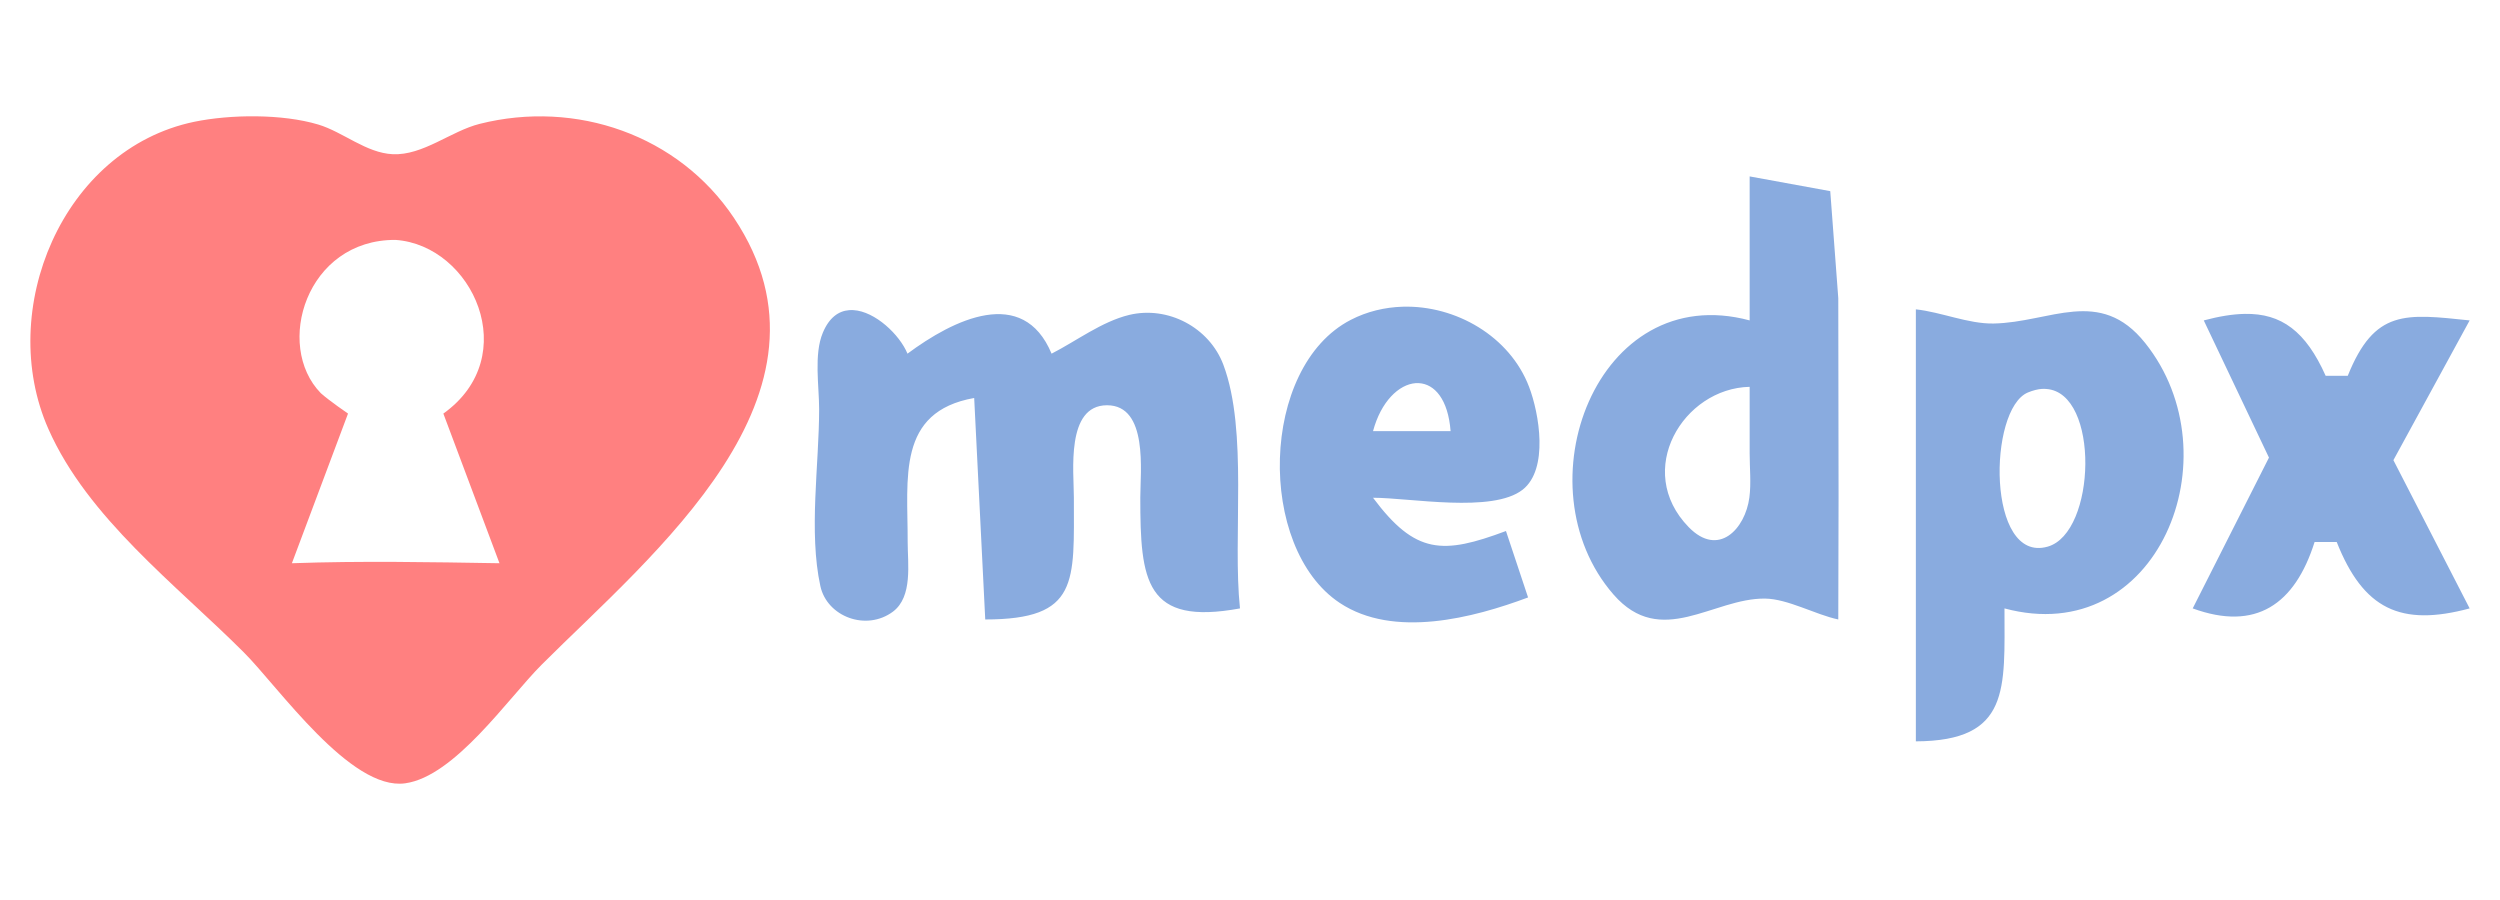 <?xml version="1.0" encoding="UTF-8" standalone="no"?>
<!-- Created with Inkscape (http://www.inkscape.org/) -->

<svg
   width="100"
   height="36"
   viewBox="0 0 26.458 9.525"
   version="1.1"
   id="svg3966"
   inkscape:version="1.2.2 (732a01da63, 2022-12-09)"
   sodipodi:docname="medpx-logo.svg"
   inkscape:export-filename="C:\Users\av1ct\Downloads\metamob-logo.png"
   inkscape:export-xdpi="1966.08"
   inkscape:export-ydpi="1966.08"
   xml:space="preserve"
   xmlns:inkscape="http://www.inkscape.org/namespaces/inkscape"
   xmlns:sodipodi="http://sodipodi.sourceforge.net/DTD/sodipodi-0.dtd"
   xmlns="http://www.w3.org/2000/svg"
   xmlns:svg="http://www.w3.org/2000/svg"><sodipodi:namedview
     id="namedview3968"
     pagecolor="#ffffff"
     bordercolor="#666666"
     borderopacity="1.0"
     inkscape:pageshadow="2"
     inkscape:pageopacity="0.0"
     inkscape:pagecheckerboard="0"
     inkscape:document-units="px"
     showgrid="false"
     units="px"
     inkscape:zoom="16.751051"
     inkscape:cx="54.802531"
     inkscape:cy="13.730482"
     inkscape:window-width="2560"
     inkscape:window-height="1017"
     inkscape:window-x="-8"
     inkscape:window-y="-8"
     inkscape:window-maximized="1"
     inkscape:current-layer="layer1"
     inkscape:showpageshadow="2"
     inkscape:deskcolor="#d1d1d1"
     showguides="true" /><defs
     id="defs3963" /><g
     inkscape:label="Layer 1"
     inkscape:groupmode="layer"
     id="layer1"><path
       id="path4191"
       style="font-variation-settings:normal;opacity:1;fill:#89abdf;fill-opacity:1;stroke:none;stroke-width:0.339;stroke-linecap:round;stroke-linejoin:round;stroke-miterlimit:4;stroke-dasharray:none;stroke-dashoffset:0;stroke-opacity:1;stop-color:#000000;stop-opacity:1"
       d="m 18.517,1.867 v 1.524 c -1.619,-0.435 -2.439,1.758 -1.44,2.902 0.502,0.575 1.052,0.036 1.603,0.042 0.242,0.003 0.533,0.17 0.775,0.221 l 0.003,-1.29 -0.003,-2.11 -0.085,-1.133 z m 0,2.228 v 0.703 c 0,0.153 0.017,0.317 -0.003,0.468 -0.044,0.331 -0.326,0.637 -0.642,0.313 -0.585,-0.6 -0.057,-1.47 0.645,-1.485 z M 14.844,3.246 c -0.188,0.006 -0.376,0.05 -0.548,0.139 -0.965,0.497 -0.997,2.412 -0.117,2.996 0.572,0.379 1.412,0.159 1.993,-0.058 l -0.234,-0.703 c -0.669,0.25 -0.958,0.249 -1.407,-0.352 0.392,0 1.263,0.165 1.583,-0.085 0.278,-0.217 0.176,-0.808 0.068,-1.09 C 15.979,3.561 15.408,3.229 14.844,3.246 Z m 0.138,0.809 c 0.012,-8.694e-4 0.023,-6.331e-4 0.035,0 0.164,0.009 0.309,0.169 0.335,0.508 h -0.821 c 0.084,-0.314 0.274,-0.495 0.451,-0.508 z m 5.294,-0.781 v 4.572 c 1.002,-0.004 0.938,-0.557 0.938,-1.407 1.62,0.436 2.446,-1.613 1.488,-2.81 -0.479,-0.599 -1.005,-0.215 -1.605,-0.205 -0.268,0.004 -0.552,-0.121 -0.821,-0.15 z m 1.336,0.842 c 0.015,-9.484e-4 0.03,-3.724e-4 0.045,6.616e-4 0.567,0.04 0.529,1.524 0.013,1.669 -0.644,0.181 -0.631,-1.456 -0.208,-1.632 0.054,-0.022 0.104,-0.035 0.15,-0.038 z M 9.031,3.282 c -0.015,-8.735e-4 -0.031,-6.335e-4 -0.046,6.617e-4 -0.11,0.009 -0.21,0.078 -0.277,0.239 -0.096,0.229 -0.039,0.565 -0.039,0.808 0,0.586 -0.112,1.3 0.013,1.873 0.071,0.325 0.487,0.481 0.769,0.27 C 9.661,6.314 9.606,5.965 9.606,5.736 9.608,5.059 9.488,4.358 10.31,4.212 l 0.117,2.344 c 0.996,0 0.938,-0.397 0.938,-1.29 0,-0.273 -0.087,-0.977 0.351,-0.977 0.438,0 0.352,0.704 0.352,0.977 0,0.883 0.052,1.358 1.055,1.173 -0.08,-0.759 0.088,-1.876 -0.176,-2.579 -0.148,-0.394 -0.586,-0.626 -0.997,-0.527 -0.289,0.07 -0.559,0.276 -0.821,0.41 -0.303,-0.726 -1.039,-0.361 -1.525,0 C 9.522,3.543 9.262,3.295 9.031,3.282 Z M 23.758,3.322 c -0.129,0.002 -0.273,0.026 -0.435,0.069 l 0.69,1.452 -0.807,1.596 c 0.668,0.244 1.081,-0.041 1.29,-0.703 h 0.234 c 0.281,0.709 0.674,0.9 1.407,0.703 L 25.33,4.87 26.137,3.391 C 25.456,3.32 25.131,3.271 24.847,3.977 H 24.613 C 24.403,3.507 24.146,3.315 23.758,3.322 Z" /><path
       style="font-variation-settings:normal;opacity:1;fill:#ff8080;fill-opacity:1;stroke:none;stroke-width:0.379;stroke-linecap:round;stroke-linejoin:round;stroke-miterlimit:4;stroke-dasharray:none;stroke-dashoffset:0;stroke-opacity:1;stop-color:#000000;stop-opacity:1"
       d="M 2.714,1.231 C 2.482,1.228 2.249,1.249 2.055,1.289 0.66,1.58 -0.044,3.284 0.512,4.54 0.929,5.483 1.864,6.188 2.58,6.904 2.944,7.267 3.709,8.371 4.288,8.29 4.814,8.217 5.377,7.39 5.732,7.035 6.898,5.869 9.013,4.171 7.768,2.307 7.181,1.428 6.096,1.054 5.076,1.311 4.771,1.388 4.476,1.647 4.156,1.632 3.875,1.619 3.631,1.397 3.368,1.318 3.177,1.261 2.946,1.234 2.714,1.231 Z M 4.186,2.539 C 5.002,2.596 5.54,3.772 4.692,4.377 L 5.286,5.961 c -0.733,-0.012 -1.465,-0.026 -2.197,0 L 3.683,4.377 c 0,0 -0.199,-0.136 -0.288,-0.216 C 2.902,3.656 3.241,2.534 4.186,2.539 Z"
       id="rect1420" /></g></svg>

